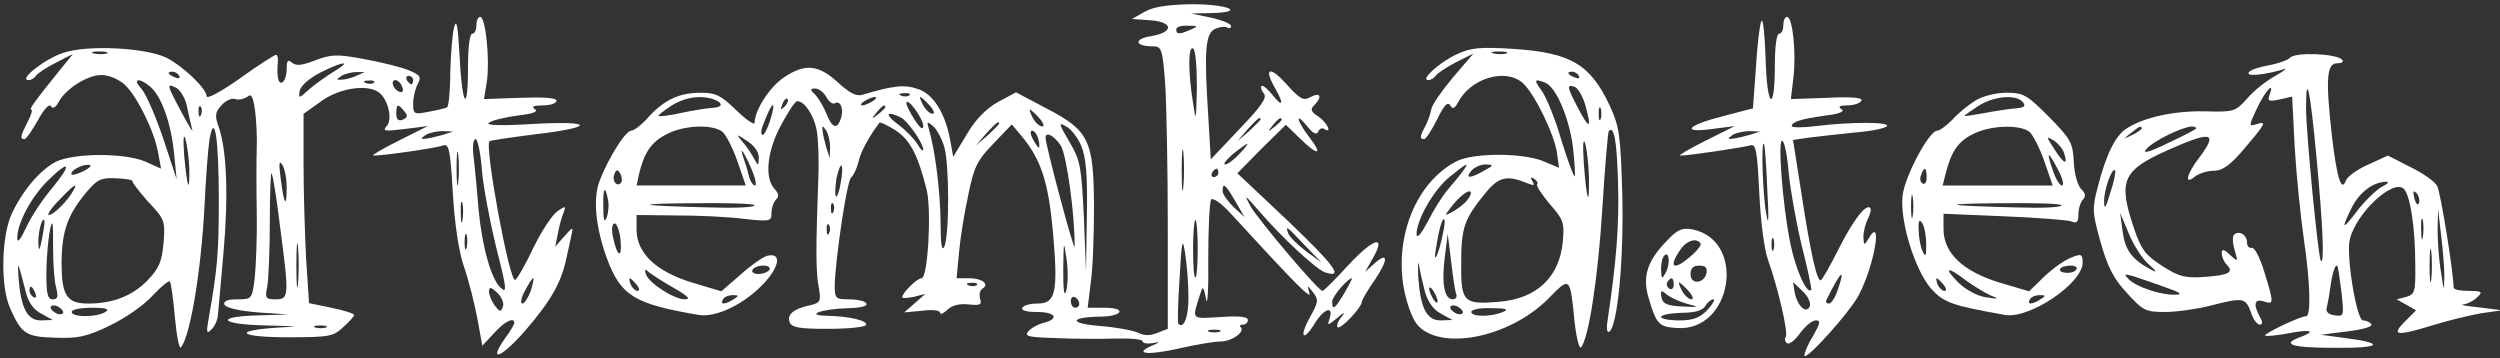 <?xml version="1.0" standalone="no"?>
<!DOCTYPE svg PUBLIC "-//W3C//DTD SVG 20010904//EN"
 "http://www.w3.org/TR/2001/REC-SVG-20010904/DTD/svg10.dtd">
<svg version="1.0" xmlns="http://www.w3.org/2000/svg"
 width="593pt" height="85pt" viewBox="0 0 593 85"
 preserveAspectRatio="xMidYMid meet">

<rect x="0" y="0" width="593" height="85" fill="#333333" stroke="none"/>

<g transform="translate(0,85) scale(0.1,-0.1)"
fill="#ffffff" stroke="none">
<path d="M2715 822 l-30 -17 43 -3 c56 -4 57 -29 1 -38 -41 -7 -37 -24 7 -24
19 0 22 -7 28 -92 3 -50 6 -201 6 -335 l0 -243 -26 -10 c-17 -7 -32 -6 -45 1
-11 5 -52 13 -92 16 -73 6 -70 21 5 22 52 1 60 21 9 21 l-41 0 7 58 c5 31 8
113 8 182 -1 158 -11 180 -115 234 l-70 37 -43 -23 c-28 -16 -53 -41 -74 -77
l-32 -53 -7 39 c-12 65 -40 110 -77 122 -32 11 -59 8 -132 -14 -14 -4 -31 5
-58 30 -46 42 -78 45 -128 11 -34 -23 -69 -78 -69 -107 0 -7 -19 6 -43 29 -37
36 -49 42 -85 42 -51 0 -87 -17 -125 -59 -15 -17 -33 -31 -40 -31 -13 0 -55
-66 -75 -120 -16 -42 -9 -110 18 -184 33 -88 65 -107 217 -133 43 -7 111 27
157 77 37 41 39 72 5 63 -10 -3 -39 -23 -63 -45 l-45 -39 -70 21 c-85 26 -131
70 -131 125 l0 35 93 -1 c50 0 122 -3 160 -8 64 -7 67 -6 67 14 0 12 5 26 11
32 7 7 6 14 -3 24 -25 26 -19 89 14 151 17 32 34 58 39 58 17 0 39 -32 46 -68
4 -20 6 -73 4 -117 -6 -162 -6 -221 1 -256 6 -34 4 -37 -20 -43 -39 -8 -56
-22 -49 -40 5 -13 23 -16 91 -16 47 0 87 4 90 9 6 10 -39 21 -93 22 -55 1 -9
17 52 18 29 1 46 5 42 11 -3 6 -22 10 -41 10 -32 0 -34 2 -34 33 1 59 29 250
39 256 5 4 13 20 17 36 5 24 24 59 50 94 2 2 19 -6 38 -18 34 -22 53 -57 74
-141 12 -48 3 -210 -12 -210 -11 0 -46 -35 -46 -45 0 -3 12 -2 28 1 l27 7 -25
-22 -25 -22 43 4 c24 3 42 1 42 -5 0 -5 7 -2 17 7 11 11 28 15 50 13 28 -3 32
-1 28 13 -3 10 -1 20 5 24 18 11 0 25 -31 25 l-30 0 6 63 c3 34 13 95 22 136
13 64 21 81 59 120 l44 46 21 -25 c49 -58 66 -112 77 -234 12 -140 6 -166 -37
-166 -16 0 -33 -4 -36 -10 -4 -6 10 -10 34 -10 45 0 55 -16 16 -26 -13 -3 -29
-12 -36 -20 -10 -12 1 -14 67 -16 44 -2 107 -2 142 -1 34 1 62 -2 62 -6 0 -5
10 -7 23 -5 20 4 20 3 -3 -7 -42 -19 -5 -22 69 -5 39 9 82 16 96 16 27 0 59
23 48 34 -4 3 -1 6 5 6 7 0 12 5 12 11 0 8 -21 10 -65 7 -71 -4 -68 -8 -48 55
6 20 8 18 14 -13 3 -19 6 24 5 97 0 72 3 135 7 140 5 4 25 -10 45 -32 155
-169 193 -207 188 -190 -6 20 -6 20 9 1 13 -17 12 -23 -7 -57 -28 -50 -17 -62
12 -14 22 35 45 40 33 7 -5 -15 -3 -14 18 3 18 16 21 16 10 2 -8 -9 -11 -20
-8 -23 6 -7 56 46 57 59 0 5 14 29 31 53 33 49 32 69 -2 38 l-21 -19 18 32
c33 57 3 49 -56 -14 -32 -35 -60 -63 -63 -63 -10 0 -151 167 -171 201 -16 30
-14 28 20 -11 54 -63 136 -139 157 -146 46 -15 23 16 -88 122 l-120 113 57 58
58 57 33 -32 c43 -42 56 -41 23 2 -31 41 -35 63 -5 26 14 -17 22 -21 26 -12 2
6 9 10 14 6 20 -12 7 15 -13 29 -19 12 -21 18 -10 28 19 20 14 31 -9 19 -17
-10 -25 -6 -59 32 -39 43 -53 36 -25 -12 21 -37 18 -46 -6 -16 -12 15 -24 25
-27 22 -2 -3 0 -11 6 -18 8 -10 -7 -31 -58 -84 l-68 -72 -6 102 c-10 154 -7
195 15 207 11 5 24 7 29 4 6 -3 10 -2 10 3 0 6 -21 14 -47 20 l-48 10 48 1
c84 2 41 21 -46 21 -58 -1 -91 -6 -112 -18z m110 -42 c-27 -12 -35 -12 -35 0
0 6 12 10 28 9 24 0 25 -1 7 -9z m14 -138 c-2 -80 -2 -83 -9 -37 -12 74 -12
137 0 130 6 -3 9 -44 9 -93z m-879 -22 c6 -11 15 -18 20 -15 13 8 22 -13 15
-35 -9 -28 -21 -25 -35 11 -7 17 -19 37 -27 45 -12 12 -12 14 1 14 8 0 20 -9
26 -20z m197 4 c-3 -3 -12 -4 -19 -1 -8 3 -5 6 6 6 11 1 17 -2 13 -5z m-463
-10 c23 -9 20 -19 -6 -20 -13 -1 -45 -6 -73 -12 -27 -6 -51 -9 -53 -7 -2 1 12
12 30 24 33 21 72 26 102 15z m167 -17 c-10 -9 -11 -8 -5 6 3 10 9 15 12 12 3
-3 0 -11 -7 -18z m209 13 c-8 -5 -19 -10 -25 -10 -5 0 -3 5 5 10 8 5 20 10 25
10 6 0 3 -5 -5 -10z m135 -10 c10 -11 13 -20 7 -20 -6 0 -16 9 -22 20 -6 11
-9 20 -7 20 2 0 12 -9 22 -20z m-15 -49 c0 -10 -7 -6 -20 14 -11 17 -20 35
-20 40 1 17 40 -36 40 -54z m-363 14 c-6 -19 -14 -35 -18 -35 -5 0 -4 12 2 26
20 54 32 61 16 9z m273 31 c0 -2 -8 -10 -17 -17 -16 -13 -17 -12 -4 4 13 16
21 21 21 13z m365 -26 c10 -11 13 -20 7 -20 -6 0 -16 9 -22 20 -6 11 -9 20 -7
20 2 0 12 -9 22 -20z m-323 -2 c20 -17 48 -60 48 -73 -1 -5 -6 0 -13 12 -7 12
-28 34 -47 48 -19 14 -27 25 -19 25 8 0 22 -6 31 -12z m848 -1 c0 -2 -12 -14
-27 -28 l-28 -24 24 28 c23 25 31 32 31 24z m50 -1 c0 -2 -8 -10 -17 -17 -16
-13 -17 -12 -4 4 13 16 21 21 21 13z m-800 -65 c12 -43 12 -208 0 -236 -6 -13
-9 6 -9 61 -1 73 -13 168 -28 219 -5 17 -4 18 10 6 9 -7 21 -30 27 -50z m130
56 c0 -2 -12 -14 -27 -28 l-28 -24 24 28 c23 25 31 32 31 24z m195 -54 c11
-26 15 -69 13 -167 l-2 -131 -5 130 c-6 119 -8 134 -34 178 -26 44 -27 48 -8
37 12 -6 28 -27 36 -47z m-852 35 c9 -7 25 -39 36 -70 l20 -58 -130 0 -129 0
6 28 c12 50 29 75 64 93 40 22 108 25 133 7z m256 -38 l-1 -25 -8 25 c-4 14
-8 32 -9 40 -1 13 0 13 9 0 5 -8 9 -26 9 -40z m494 20 c3 -11 3 -20 1 -20 -2
0 -8 9 -14 20 -6 11 -7 20 -2 20 6 0 12 -9 15 -20z m-663 -44 c-1 -21 -1 -21
-12 -1 -6 11 -18 29 -27 39 -16 19 -15 19 12 1 16 -10 27 -26 27 -39z m716 29
c14 -21 34 -167 33 -240 0 -17 -68 237 -69 258 0 16 20 6 36 -18z m291 -97
c-2 -24 -4 -7 -4 37 0 44 2 63 4 43 2 -21 2 -57 0 -80z m133 77 c-13 -14 -28
-25 -34 -25 -6 0 3 11 19 25 39 31 45 32 15 0z m-1157 -37 c9 -21 12 -38 8
-38 -5 0 -12 11 -15 24 -3 13 -9 32 -13 43 -11 32 4 9 20 -29z m211 -32 c-3
-21 -9 -35 -11 -32 -3 3 -2 21 1 42 4 20 10 34 12 31 3 -3 2 -21 -2 -41z
m-520 2 c-9 -14 -23 2 -17 18 4 12 8 13 14 3 4 -7 5 -17 3 -21z m1416 22 c0
-5 -5 -10 -11 -10 -5 0 -7 5 -4 10 3 6 8 10 11 10 2 0 4 -4 4 -10z m40 -67
l22 -38 -26 24 c-14 14 -26 30 -26 38 0 21 7 16 30 -24z m-1488 4 c3 -13 1
-32 -3 -43 -5 -13 -8 -7 -8 24 -1 46 4 55 11 19z m348 -14 c0 -5 -48 -7 -107
-5 -174 4 -188 9 -35 10 78 1 142 -1 142 -5z m187 -15 c-3 -8 -6 -5 -6 6 -1
11 2 17 5 13 3 -3 4 -12 1 -19z m864 -88 c0 -34 -2 -65 -5 -68 -4 -3 -6 28 -6
68 0 40 3 71 6 68 3 -4 5 -34 5 -68z m-1369 20 c4 -45 -8 -40 -18 8 -4 19 -2
32 4 32 5 0 12 -18 14 -40z m495 18 c-3 -8 -6 -5 -6 6 -1 11 2 17 5 13 3 -3 4
-12 1 -19z m1128 -30 l40 -41 -37 27 c-20 15 -39 34 -42 42 -8 21 -4 18 39
-28z m-276 -120 c1 -48 -11 -80 -24 -66 -2 1 -1 50 3 108 5 90 7 99 13 60 4
-25 8 -71 8 -102z m-290 12 c-5 -16 -7 2 -7 50 1 70 1 72 8 25 4 -27 3 -61 -1
-75z m-704 50 c-3 -5 -15 -10 -26 -10 -11 0 -17 5 -14 10 3 6 15 10 26 10 11
0 17 -4 14 -10z m-225 -44 c33 -19 39 -26 24 -26 -25 0 -86 39 -92 60 -4 12
-2 13 9 3 8 -6 34 -23 59 -37z m-90 9 c7 -9 8 -15 2 -15 -5 0 -12 7 -16 15 -3
8 -4 15 -2 15 2 0 9 -7 16 -15z m1679 -20 c-23 -38 -29 -43 -29 -20 0 12 37
55 47 55 1 0 -7 -16 -18 -35z m-872 19 c-3 -3 -12 -4 -19 -1 -8 3 -5 6 6 6 11
1 17 -2 13 -5z m-577 -34 c-20 -13 -33 -13 -25 0 3 6 14 10 23 10 15 0 15 -2
2 -10z m820 -11 c0 -5 -4 -9 -10 -9 -5 0 -10 7 -10 16 0 8 5 12 10 9 6 -3 10
-10 10 -16z m333 -66 c-7 -2 -19 -2 -25 0 -7 3 -2 5 12 5 14 0 19 -2 13 -5z"/>
<path d="M1077 785 c-4 -16 -8 -65 -9 -108 0 -43 -4 -79 -7 -81 -3 -3 -23 -7
-44 -11 -35 -7 -37 -6 -37 20 0 14 5 35 11 46 9 17 6 21 -23 33 -18 7 -66 19
-105 26 -64 12 -78 11 -115 -3 -31 -12 -45 -14 -55 -6 -10 9 -13 6 -13 -14 0
-14 -4 -29 -10 -32 -10 -6 -14 13 -11 48 1 9 -1 17 -4 17 -4 0 -43 -25 -86
-56 -47 -33 -79 -50 -79 -42 0 18 -56 71 -95 91 -50 24 -187 31 -244 12 -44
-14 -109 -65 -83 -65 6 0 14 5 17 10 4 6 25 20 47 31 l41 21 -34 -42 c-56 -69
-71 -90 -65 -90 4 0 0 -13 -9 -30 -17 -33 -18 -40 -7 -40 4 0 18 20 32 45 14
26 27 40 31 33 4 -7 11 -3 18 10 17 32 70 65 103 64 17 0 41 -11 54 -23 29
-27 70 -110 79 -161 l7 -38 -38 17 c-50 21 -171 20 -212 -1 -38 -20 -80 -70
-105 -125 -24 -54 -26 -172 -3 -222 27 -61 37 -68 107 -70 54 -2 74 2 130 29
37 18 82 49 102 72 20 21 38 36 40 32 3 -4 8 -42 12 -86 4 -43 10 -74 14 -70
22 25 48 181 56 334 3 69 9 141 12 160 12 67 22 1 22 -145 0 -129 -4 -166 -24
-280 -6 -34 -5 -38 6 -27 8 7 15 23 16 35 1 12 7 78 13 147 12 133 8 244 -11
298 -10 28 -9 36 7 53 10 11 24 17 32 14 8 -3 20 0 28 5 10 9 14 2 19 -32 3
-24 5 -63 4 -88 -1 -25 -1 -94 0 -154 1 -59 -2 -130 -5 -157 -6 -48 -7 -49
-41 -49 -23 0 -33 -4 -31 -12 3 -8 33 -15 79 -19 l74 -5 -72 -2 c-107 -3 -91
-22 20 -24 78 -2 82 -2 27 -5 -111 -7 -94 -23 22 -23 99 0 109 2 132 24 15 13
26 26 26 29 0 3 -24 11 -54 17 l-53 11 -7 106 c-3 58 -6 159 -6 224 l0 119 42
30 c41 30 106 41 135 22 22 -14 35 -63 21 -80 -12 -13 -7 -14 42 -8 l55 7 -70
-35 c-38 -19 -65 -35 -60 -35 20 -1 151 18 166 24 14 5 17 -10 23 -111 4 -72
14 -140 26 -175 11 -31 25 -87 32 -123 l12 -66 28 30 c24 27 48 39 48 24 0 -3
-9 -19 -21 -35 -43 -61 -11 -49 47 17 62 72 86 115 98 174 4 19 10 44 12 55 4
17 2 17 -17 -5 l-22 -25 6 30 c3 17 9 39 13 49 7 18 6 19 -15 4 -12 -9 -37
-47 -56 -86 -18 -38 -37 -72 -43 -76 -13 -8 -73 316 -61 329 3 2 50 9 105 16
146 17 146 33 -1 25 -81 -5 -115 -3 -105 3 8 6 39 13 68 17 36 4 49 9 41 15
-10 6 -3 9 19 9 17 0 32 5 32 11 0 7 -29 9 -86 7 l-86 -3 7 43 c7 50 -3 152
-16 152 -5 0 -9 -9 -9 -20 0 -11 -4 -20 -10 -20 -6 0 -10 -34 -10 -82 0 -110
-14 -90 -20 30 -4 72 -7 89 -13 67z m-824 -62 c-7 -2 -21 -2 -30 0 -10 3 -4 5
12 5 17 0 24 -2 18 -5z m537 -44 c-19 -12 -46 -31 -59 -43 -22 -20 -23 -20
-20 -1 3 12 22 29 49 43 56 28 77 29 30 1z m-365 -9 c3 -6 -1 -7 -9 -4 -18 7
-21 14 -7 14 6 0 13 -4 16 -10z m420 0 c-11 -5 -27 -9 -35 -9 -13 -1 -13 0 0
9 8 5 24 9 35 9 l20 0 -20 -9z m135 -10 c0 -5 -2 -10 -4 -10 -3 0 -8 5 -11 10
-3 6 -1 10 4 10 6 0 11 -4 11 -10z m-622 -17 c26 -24 48 -86 55 -158 l6 -60
-32 97 c-18 53 -41 106 -52 118 -22 24 -5 27 23 3z m529 11 c-3 -3 -12 -4 -19
-1 -8 3 -5 6 6 6 11 1 17 -2 13 -5z m67 -10 c4 -10 1 -14 -6 -12 -15 5 -23 28
-10 28 5 0 13 -7 16 -16z m-510 -49 c4 -20 10 -44 12 -53 3 -9 -8 9 -25 41
-36 67 -37 71 -12 58 10 -6 22 -27 25 -46z m33 -17 c-3 -8 -6 -5 -6 6 -1 11 2
17 5 13 3 -3 4 -12 1 -19z m482 8 c9 -10 8 -15 -4 -20 -10 -4 -15 1 -15 14 0
24 4 25 19 6z m-510 -135 c1 -64 -5 -47 -12 29 -3 39 -2 55 3 40 4 -14 8 -45
9 -69z m601 79 c-14 -4 -32 -8 -40 -9 -13 -1 -13 0 0 9 8 5 26 9 40 9 l25 -1
-25 -8z m93 -82 c3 -40 19 -123 34 -185 25 -97 26 -110 11 -96 -23 20 -45 100
-53 188 -3 39 -8 91 -11 118 -4 27 -2 47 4 47 5 0 12 -33 15 -72z m-56 -30
c-2 -18 -4 -4 -4 32 0 36 2 50 4 33 2 -18 2 -48 0 -65z m-407 -12 c0 -51 -6
-43 -14 19 -5 36 -4 46 3 35 6 -8 11 -33 11 -54z m-557 -3 c-22 -26 -50 -68
-61 -93 -13 -28 -21 -38 -21 -25 -1 34 34 100 74 138 52 51 56 38 8 -20z m77
42 c-14 -7 -27 -11 -30 -9 -6 7 22 24 40 23 9 0 5 -6 -10 -14z m464 -130 c22
-167 22 -175 -10 -175 -24 0 -26 3 -20 31 3 17 6 86 6 152 0 66 2 118 4 116 3
-2 12 -58 20 -124z m-350 106 c-2 -2 15 -24 37 -49 40 -42 41 -46 37 -98 -4
-45 -11 -61 -38 -89 -36 -37 -82 -55 -141 -55 -51 0 -63 19 -63 99 1 73 14
111 59 165 26 31 35 35 72 33 22 -1 39 -4 37 -6z m-140 -23 c-13 -24 -47 -58
-58 -58 -5 0 5 16 24 35 35 37 46 44 34 23z m923 -70 c-2 -13 -4 -5 -4 17 -1
22 1 32 4 23 2 -10 2 -28 0 -40z m-997 -43 c-6 -30 -8 -33 -9 -13 -1 25 8 62
14 56 2 -2 -1 -21 -5 -43z m26 -27 c0 -35 3 -75 7 -90 6 -22 4 -28 -8 -28 -12
0 -15 13 -15 59 0 50 8 121 14 121 2 0 2 -28 2 -62z m581 -80 c-2 -24 -4 -5
-4 42 0 47 2 66 4 43 2 -24 2 -62 0 -85z m400 85 c-3 -10 -5 -4 -5 12 0 17 2
24 5 18 2 -7 2 -21 0 -30z m-1046 -105 c6 -25 19 -43 37 -52 l27 -15 -28 -1
c-32 0 -47 28 -53 100 -3 44 -2 42 17 -32z m1198 2 c-6 -16 -15 -30 -20 -30
-5 0 -3 14 6 30 9 17 17 30 20 30 2 0 -1 -13 -6 -30z m-1175 -6 c3 -8 2 -12
-4 -9 -6 3 -10 10 -10 16 0 14 7 11 14 -7z m1109 -31 c-5 -14 -8 -13 -20 3 -7
10 -13 24 -13 32 0 12 4 12 19 -2 11 -10 17 -25 14 -33z m-1043 -14 c0 -4 -7
-6 -15 -3 -8 4 -15 10 -15 15 0 4 7 6 15 3 8 -4 15 -10 15 -15z m100 1 c-20
-13 -80 -13 -80 0 0 6 21 10 48 10 34 0 43 -3 32 -10z m523 -37 c-7 -2 -19 -2
-25 0 -7 3 -2 5 12 5 14 0 19 -2 13 -5z"/>
<path d="M4178 800 c-4 -8 -10 -58 -13 -111 l-7 -96 -69 -18 c-87 -22 -104
-41 -28 -31 l54 7 -70 -35 c-38 -19 -65 -35 -60 -35 15 -1 148 19 166 24 14 5
17 -10 22 -112 3 -66 12 -137 21 -160 24 -68 48 -172 42 -182 -4 -5 -2 -12 3
-15 5 -4 19 7 31 24 12 16 28 30 37 30 12 0 11 -6 -6 -36 -12 -19 -21 -41 -21
-47 0 -17 107 101 129 143 38 72 58 195 22 132 -9 -15 -10 -14 -11 6 0 13 5
32 11 44 6 11 8 22 5 25 -10 10 -40 -29 -74 -96 -18 -36 -37 -70 -42 -75 -9
-9 -24 54 -49 218 l-18 114 41 6 c23 3 71 8 109 12 37 3 70 10 73 15 6 10 -86
10 -168 0 -32 -4 -58 -4 -58 0 0 10 23 17 81 25 33 4 46 10 37 15 -9 6 -5 9
14 9 15 0 30 5 33 11 5 7 -20 10 -80 7 l-87 -3 6 51 c7 59 -2 144 -15 144 -5
0 -9 -9 -9 -20 0 -11 -4 -20 -10 -20 -6 0 -10 -31 -10 -74 0 -117 -19 -103
-22 16 -2 57 -6 96 -10 88z m-28 -270 c-14 -4 -32 -8 -40 -9 -13 -1 -13 0 0 9
8 5 26 9 40 9 l25 -1 -25 -8z m93 -92 c4 -40 18 -118 31 -172 14 -55 24 -101
22 -104 -11 -10 -38 52 -50 114 -18 90 -30 248 -18 240 5 -3 12 -38 15 -78z
m-51 -38 c4 -69 3 -89 -2 -60 -9 45 -13 177 -6 169 2 -2 6 -51 8 -109z m15
-142 c-3 -7 -5 -2 -5 12 0 14 2 19 5 13 2 -7 2 -19 0 -25z m152 -96 c-6 -18
-15 -32 -21 -32 -5 0 -8 3 -6 8 34 69 47 81 27 24z m-66 -38 c-8 -20 -29 -1
-36 32 l-4 25 23 -22 c12 -11 20 -28 17 -35z"/>
<path d="M3455 721 c-41 -19 -87 -61 -67 -61 6 0 14 5 17 10 4 6 25 20 48 32
l42 21 -48 -56 c-26 -31 -50 -65 -52 -76 -2 -11 -8 -29 -14 -40 -13 -24 -14
-31 -3 -31 4 0 18 21 31 47 16 33 25 43 31 33 6 -10 10 -8 19 8 30 57 113 81
153 45 27 -24 74 -119 81 -165 l5 -36 -36 15 c-48 21 -169 21 -208 0 -92 -48
-145 -172 -125 -296 6 -35 19 -73 31 -89 52 -66 218 -35 312 59 53 54 52 54
63 -55 4 -37 11 -64 15 -60 18 19 41 167 51 334 6 96 13 177 15 179 13 14 19
-24 22 -122 3 -99 -4 -188 -24 -321 -4 -24 -3 -36 3 -33 20 13 35 172 31 327
-4 141 -7 160 -30 210 -46 98 -93 125 -228 134 -80 5 -101 3 -135 -13z m118 2
c-7 -2 -21 -2 -30 0 -10 3 -4 5 12 5 17 0 24 -2 18 -5z m172 -53 c3 -6 -1 -7
-9 -4 -18 7 -21 14 -7 14 6 0 13 -4 16 -10z m-80 -16 c26 -10 57 -83 66 -153
4 -36 6 -67 4 -69 -2 -2 -16 36 -31 84 -14 49 -35 101 -46 117 -20 28 -20 31
7 21z m95 -52 c16 -57 11 -61 -15 -12 -28 53 -30 61 -10 54 8 -3 19 -22 25
-42z m37 -34 c-3 -7 -5 -2 -5 12 0 14 2 19 5 13 2 -7 2 -19 0 -25z m-28 -137
c1 -76 -5 -60 -12 29 -3 44 -2 65 3 50 4 -14 8 -49 9 -79z m-300 12 c-7 -10
-23 -29 -35 -43 -12 -14 -33 -47 -47 -75 -16 -30 -26 -42 -27 -31 0 34 40 105
78 136 42 34 50 38 31 13z m51 2 c-33 -19 -46 -19 -30 0 7 8 22 15 34 15 20
-1 20 -2 -4 -15z m104 -30 c15 -6 17 -5 11 5 -6 9 -4 11 4 6 7 -5 10 -10 7
-13 -3 -3 11 -24 30 -47 33 -37 35 -45 31 -89 -8 -85 -62 -136 -153 -143 -83
-7 -89 0 -88 93 0 83 7 104 59 167 31 37 50 41 99 21z m-144 -40 c-7 -9 -23
-21 -34 -27 -20 -11 -20 -10 -6 8 19 26 43 45 48 39 3 -2 -1 -12 -8 -20z m-57
-77 c-9 -49 -25 -82 -17 -38 7 45 14 70 19 70 3 0 2 -15 -2 -32z m31 -145 c3
-7 -1 -13 -8 -13 -20 0 -27 37 -19 100 l7 55 8 -64 c4 -35 9 -70 12 -78z m-74
5 c7 -24 20 -43 38 -52 l27 -15 -28 -1 c-33 0 -48 29 -53 105 -1 28 -1 39 2
25 2 -14 9 -42 14 -62z m30 -23 c0 -5 -5 -3 -10 5 -5 8 -10 20 -10 25 0 6 5 3
10 -5 5 -8 10 -19 10 -25z m60 -26 c0 -4 -7 -6 -15 -3 -8 4 -15 10 -15 15 0 4
7 6 15 3 8 -4 15 -10 15 -15z m95 1 c-28 -12 -75 -12 -75 0 0 6 21 10 48 9 35
0 42 -3 27 -9z"/>
<path d="M5432 713 c-6 -6 -29 -14 -51 -18 -23 -4 -44 -11 -47 -17 -7 -10 37
-6 84 8 9 3 0 -4 -21 -16 -22 -12 -52 -36 -67 -54 -28 -31 -31 -32 -102 -30
-72 1 -143 -14 -184 -41 -26 -16 -49 -63 -68 -138 -14 -53 -13 -61 7 -133 17
-59 31 -86 63 -120 37 -41 44 -44 90 -44 27 0 76 7 107 15 78 20 83 19 96 -15
5 -17 15 -30 21 -30 7 0 8 6 0 19 -16 30 -12 43 10 36 24 -8 24 -5 1 70 -10
33 -23 59 -30 57 -6 -1 -11 4 -11 12 0 18 -16 29 -29 21 -6 -3 -6 -18 -1 -36
9 -31 9 -31 -10 -14 -16 15 -20 15 -20 4 0 -8 5 -20 12 -27 18 -18 4 -25 -55
-29 -44 -3 -59 1 -98 26 -40 26 -50 38 -68 92 -37 110 -26 135 79 182 107 48
123 44 75 -19 -29 -38 -34 -64 -9 -43 9 7 29 14 45 14 21 0 39 13 73 53 51 60
54 66 27 57 -17 -5 -17 -3 3 39 20 42 43 66 29 30 -5 -14 -1 -15 24 -10 l30 7
6 -120 c4 -66 14 -165 22 -220 15 -102 17 -181 5 -181 -14 0 -102 -42 -97 -46
2 -2 26 0 53 5 56 11 70 6 29 -9 -45 -17 -19 -25 86 -25 107 -1 118 11 23 23
l-59 8 63 8 c35 4 60 11 57 17 -4 5 -12 9 -20 9 -15 0 -41 156 -31 193 15 62
103 144 128 119 15 -15 27 -92 27 -178 1 -66 -1 -72 -21 -78 l-23 -6 23 -13
23 -13 -27 -27 c-33 -33 -20 -35 68 -8 35 11 86 23 113 28 l50 7 -55 7 c-30 3
-47 6 -37 7 10 1 25 9 33 17 14 13 11 15 -20 15 -20 0 -36 3 -36 8 -1 41 -31
226 -39 241 -6 11 -35 31 -64 45 l-53 27 -46 -21 c-25 -11 -49 -28 -53 -37
-11 -31 -22 4 -34 107 -15 134 -12 170 13 170 12 0 16 4 11 9 -15 14 -111 18
-123 4z m63 -239 c15 -161 19 -251 10 -243 -6 7 -35 302 -35 362 0 91 10 43
25 -119z m-415 71 c0 -2 -10 -9 -22 -15 -22 -11 -22 -10 -4 4 21 17 26 19 26
11z m128 -1 c-4 -3 -34 -19 -69 -35 -43 -21 -58 -24 -48 -13 15 19 85 53 108
54 8 0 12 -3 9 -6z m-202 -150 c-11 -38 -15 -43 -15 -22 -1 27 19 82 26 74 2
-2 -2 -26 -11 -52z m644 13 c-13 -7 -39 -32 -57 -55 -38 -50 -41 -48 -14 7 19
36 50 59 81 60 8 0 4 -5 -10 -12z m88 -38 c-3 -8 -7 -3 -11 10 -4 17 -3 21 5
13 5 -5 8 -16 6 -23z m60 -174 c-1 -38 -1 -38 -8 10 -5 28 -8 73 -8 100 l1 50
7 -60 c4 -33 8 -78 8 -100z m-700 27 c16 -14 19 -20 7 -13 -48 25 -64 47 -70
91 l-6 45 21 -50 c11 -27 33 -61 48 -73z m649 66 c-2 -13 -4 -5 -4 17 -1 22 1
32 4 23 2 -10 2 -28 0 -40z m20 -100 c-2 -18 -4 -4 -4 32 0 36 2 50 4 33 2
-18 2 -48 0 -65z m-213 -31 c6 -57 6 -58 -16 -55 -15 2 -22 9 -19 18 2 8 6 29
8 45 5 37 12 59 17 54 2 -2 6 -30 10 -62z m-419 12 c38 -13 44 -18 24 -18 -34
-1 -90 18 -109 36 -13 13 -12 14 10 8 14 -5 48 -16 75 -26z"/>
<path d="M4685 611 c-16 -10 -41 -30 -54 -45 -14 -14 -30 -26 -36 -26 -19 0
-77 -108 -82 -154 -7 -60 29 -176 67 -220 30 -34 51 -41 176 -63 58 -10 184
75 184 124 0 20 -3 22 -27 12 -16 -6 -44 -26 -64 -45 l-36 -35 -71 21 c-87 27
-132 70 -132 127 l0 36 143 -6 c78 -3 150 -9 160 -12 13 -6 17 -2 17 17 0 13
5 29 11 35 7 7 6 15 -5 25 -8 9 -16 37 -17 64 -2 45 -7 54 -59 107 -52 52 -60
57 -101 57 -25 0 -57 -8 -74 -19z m113 -3 c8 -10 4 -13 -16 -15 -15 -1 -48 -6
-74 -11 -27 -5 -48 -8 -48 -7 0 2 15 12 33 24 36 23 89 28 105 9z m15 -70 c9
-7 25 -39 36 -70 l20 -58 -131 0 -130 0 7 28 c13 52 30 77 65 94 41 21 109 23
133 6z m83 -51 c10 -30 0 -27 -23 9 -20 31 -20 32 -2 21 10 -6 22 -20 25 -30z
m-12 -44 c9 -18 12 -33 7 -33 -5 0 -14 14 -20 31 -19 54 -14 54 13 2z m-314
-14 c0 -11 -4 -18 -10 -14 -5 3 -7 12 -3 20 7 21 13 19 13 -6z m-33 -91 c-2
-13 -4 -3 -4 22 0 25 2 35 4 23 2 -13 2 -33 0 -45z m353 25 c0 -5 -48 -7 -107
-5 -174 4 -188 9 -35 10 78 1 142 -1 142 -5z m-321 -93 c0 -29 -2 -31 -9 -15
-5 11 -9 34 -9 50 -1 23 2 26 9 15 5 -8 9 -31 9 -50z m356 -59 c-3 -6 -14 -9
-25 -8 -24 2 -15 17 11 17 11 0 18 -4 14 -9z m-262 -26 c18 -13 44 -29 57 -35
23 -9 22 -10 -10 -5 -20 3 -48 18 -65 35 -36 36 -26 39 18 5z m-53 -10 c7 -9
8 -15 2 -15 -5 0 -12 7 -16 15 -3 8 -4 15 -2 15 2 0 9 -7 16 -15z m230 -35
c-20 -13 -33 -13 -25 0 3 6 14 10 23 10 15 0 15 -2 2 -10z"/>
<path d="M3953 278 c-46 -47 -57 -84 -43 -133 19 -64 24 -70 67 -73 132 -10
167 208 37 234 -24 4 -35 0 -61 -28z m81 -6 c2 -4 -11 -20 -30 -35 -36 -30
-46 -19 -18 21 15 22 39 29 48 14z m-83 -69 c-9 -16 -10 -15 -11 8 0 14 3 29
8 33 12 12 14 -22 3 -41z m97 0 c-5 -26 -38 -29 -38 -4 0 15 6 21 21 21 14 0
19 -5 17 -17z m-78 -29 c0 -8 -5 -12 -10 -9 -6 4 -8 11 -5 16 9 14 15 11 15
-7z m35 -14 c10 -11 13 -20 7 -20 -6 0 -16 9 -22 20 -6 11 -9 20 -7 20 2 0 12
-9 22 -20z m-2 -31 c29 -7 28 -8 -13 -6 -36 2 -46 6 -49 22 -3 17 -1 18 13 6
9 -7 31 -17 49 -22z m47 -14 c-18 -19 -34 -25 -67 -25 -24 0 -43 4 -43 8 0 5
21 9 47 10 32 0 51 5 58 16 5 9 14 16 19 16 5 0 -1 -11 -14 -25z"/>
</g>
</svg>
